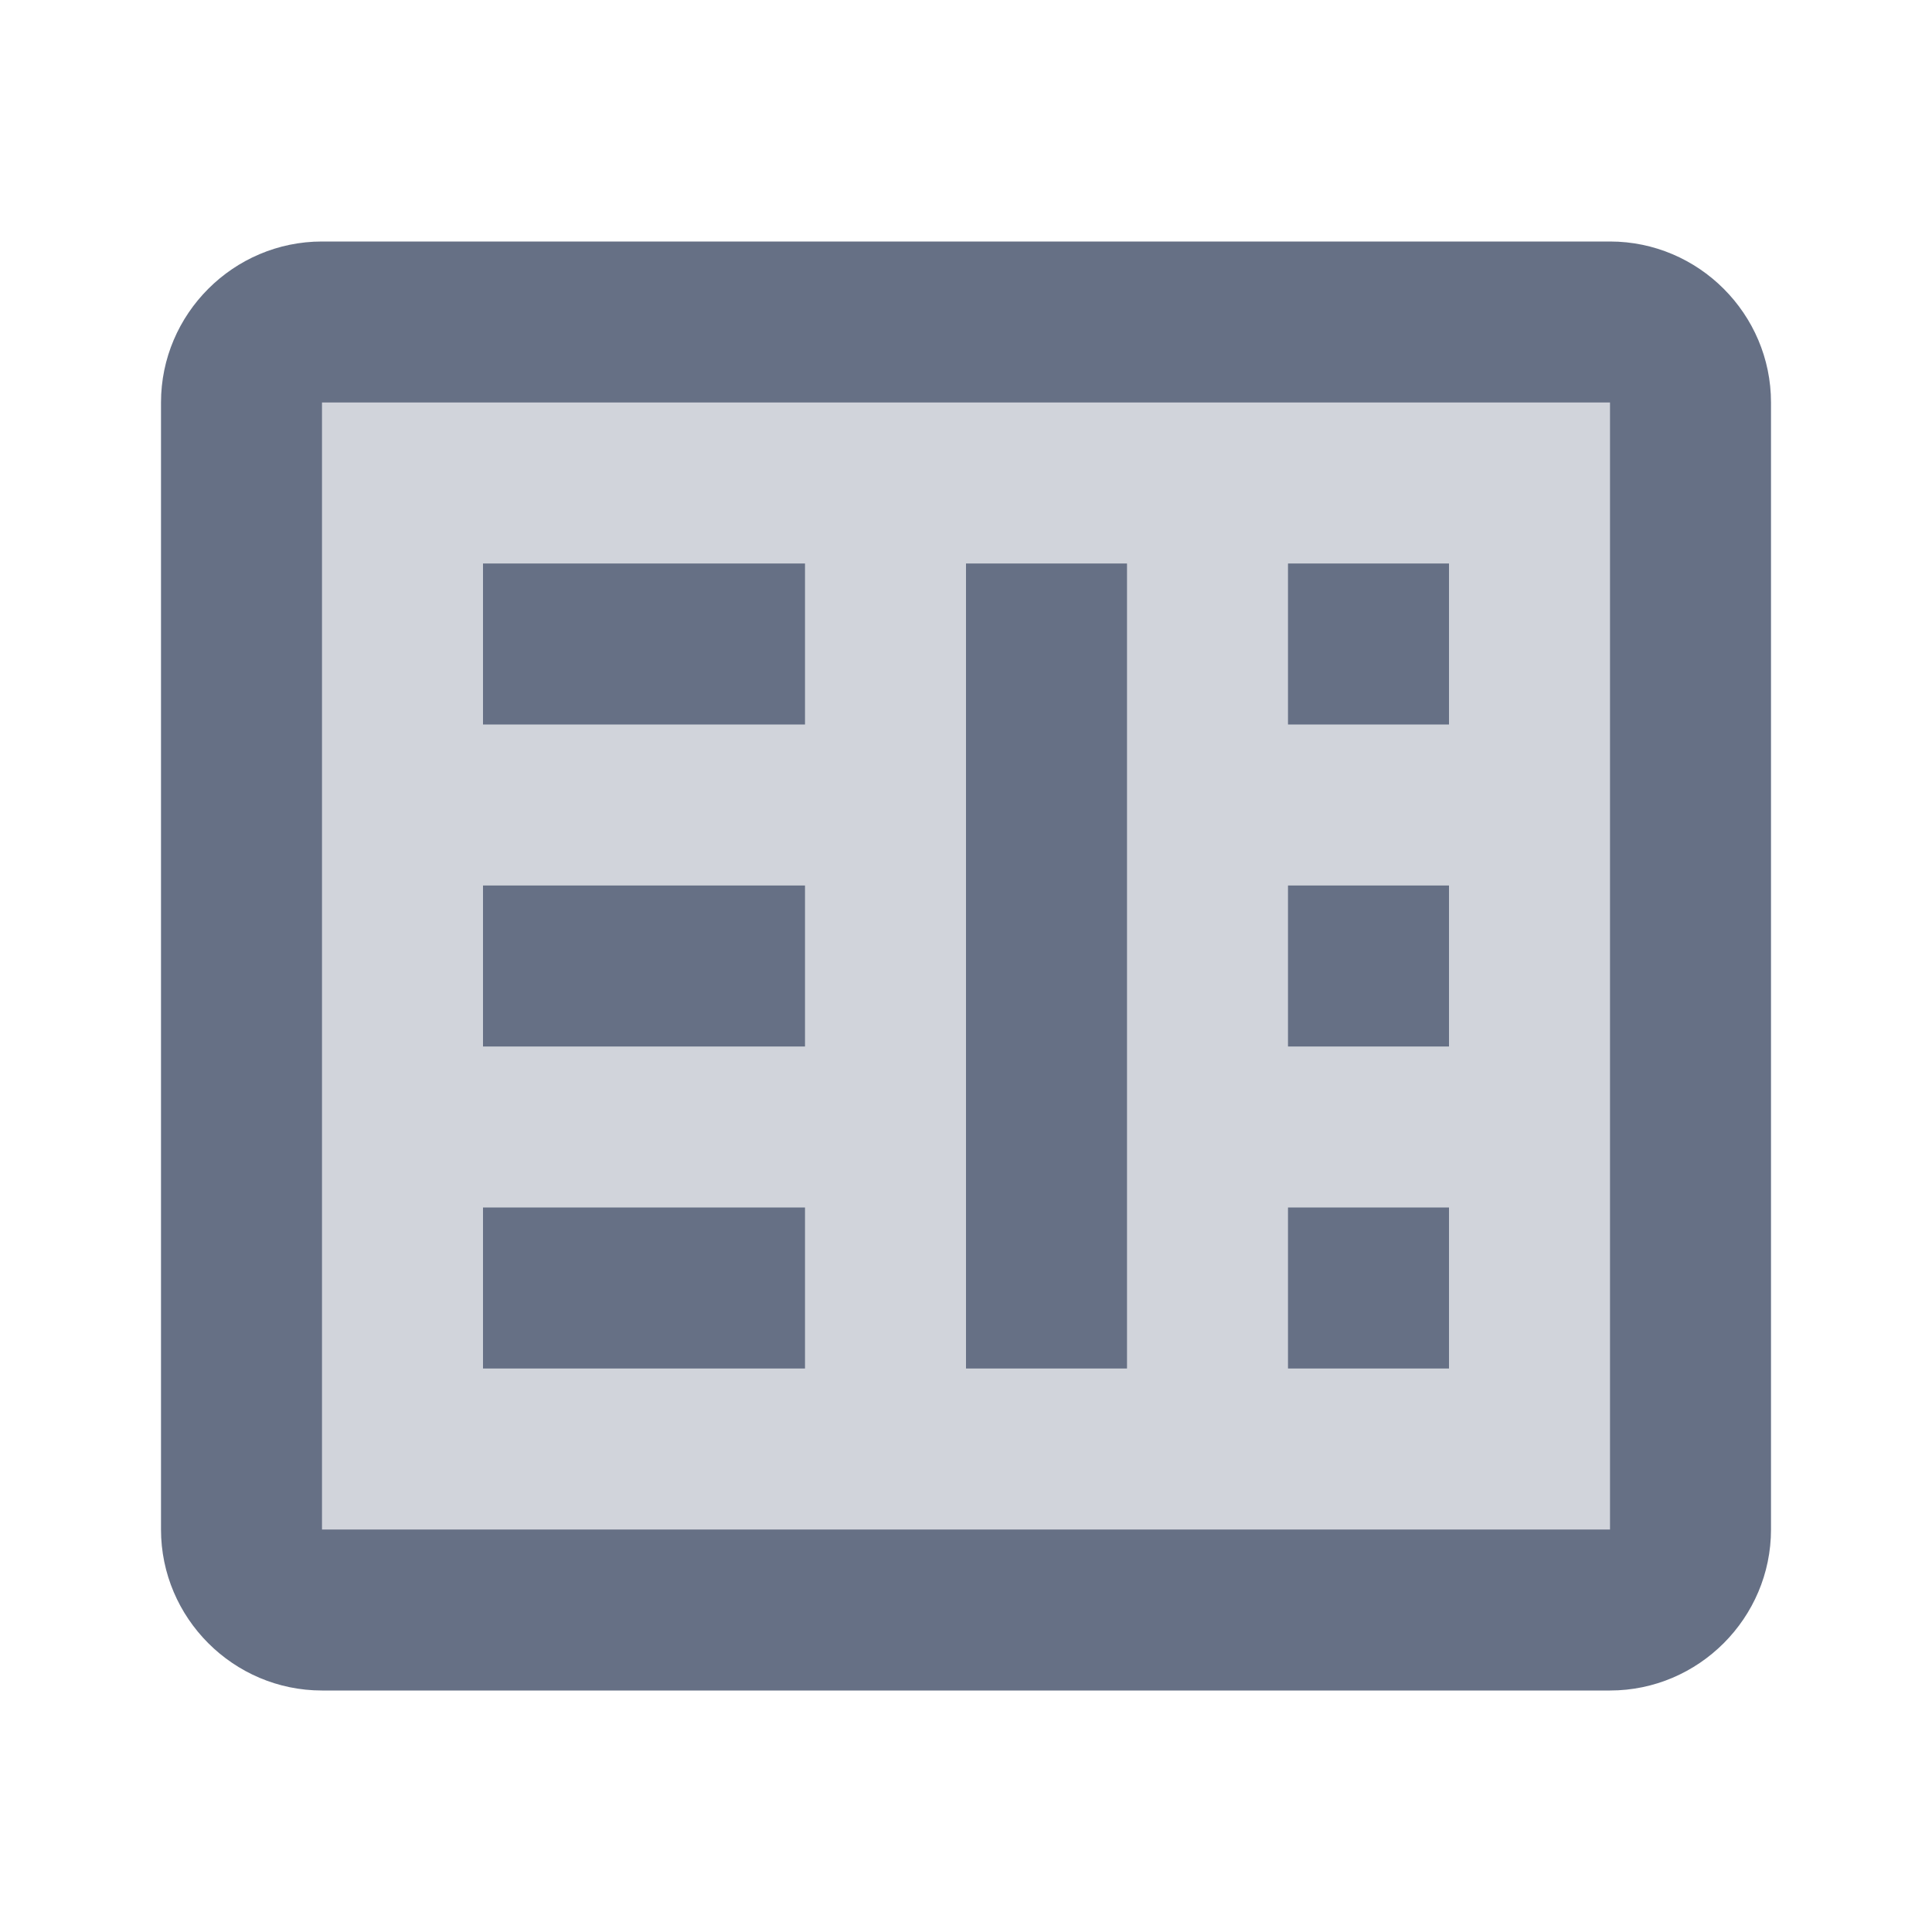 <svg width="24" height="24" viewBox="0 0 24 24" fill="none" xmlns="http://www.w3.org/2000/svg">
<path opacity="0.3" d="M21 19C21 19.5 20.5 20 20 20H4C3.4 20 3 19.5 3 19V5C3 4.4 3.4 4 4 4H20C20.6 4 21 4.4 21 5V19Z" fill="#667085"/>
<path d="M20 21H4C2.9 21 2 20.1 2 19V5C2 3.9 2.9 3 4 3H20C21.1 3 22 3.9 22 5V19C22 20.1 21.1 21 20 21ZM4 5V19H20V5H4Z" fill="#667085"/>
<path d="M12 7H14V17H12V7ZM6 7H10V9H6V7ZM16 7H18V9H16V7ZM6 11H10V13H6V11ZM16 11H18V13H16V11ZM6 15H10V17H6V15ZM16 15H18V17H16V15Z" fill="#667085"/>
</svg>

